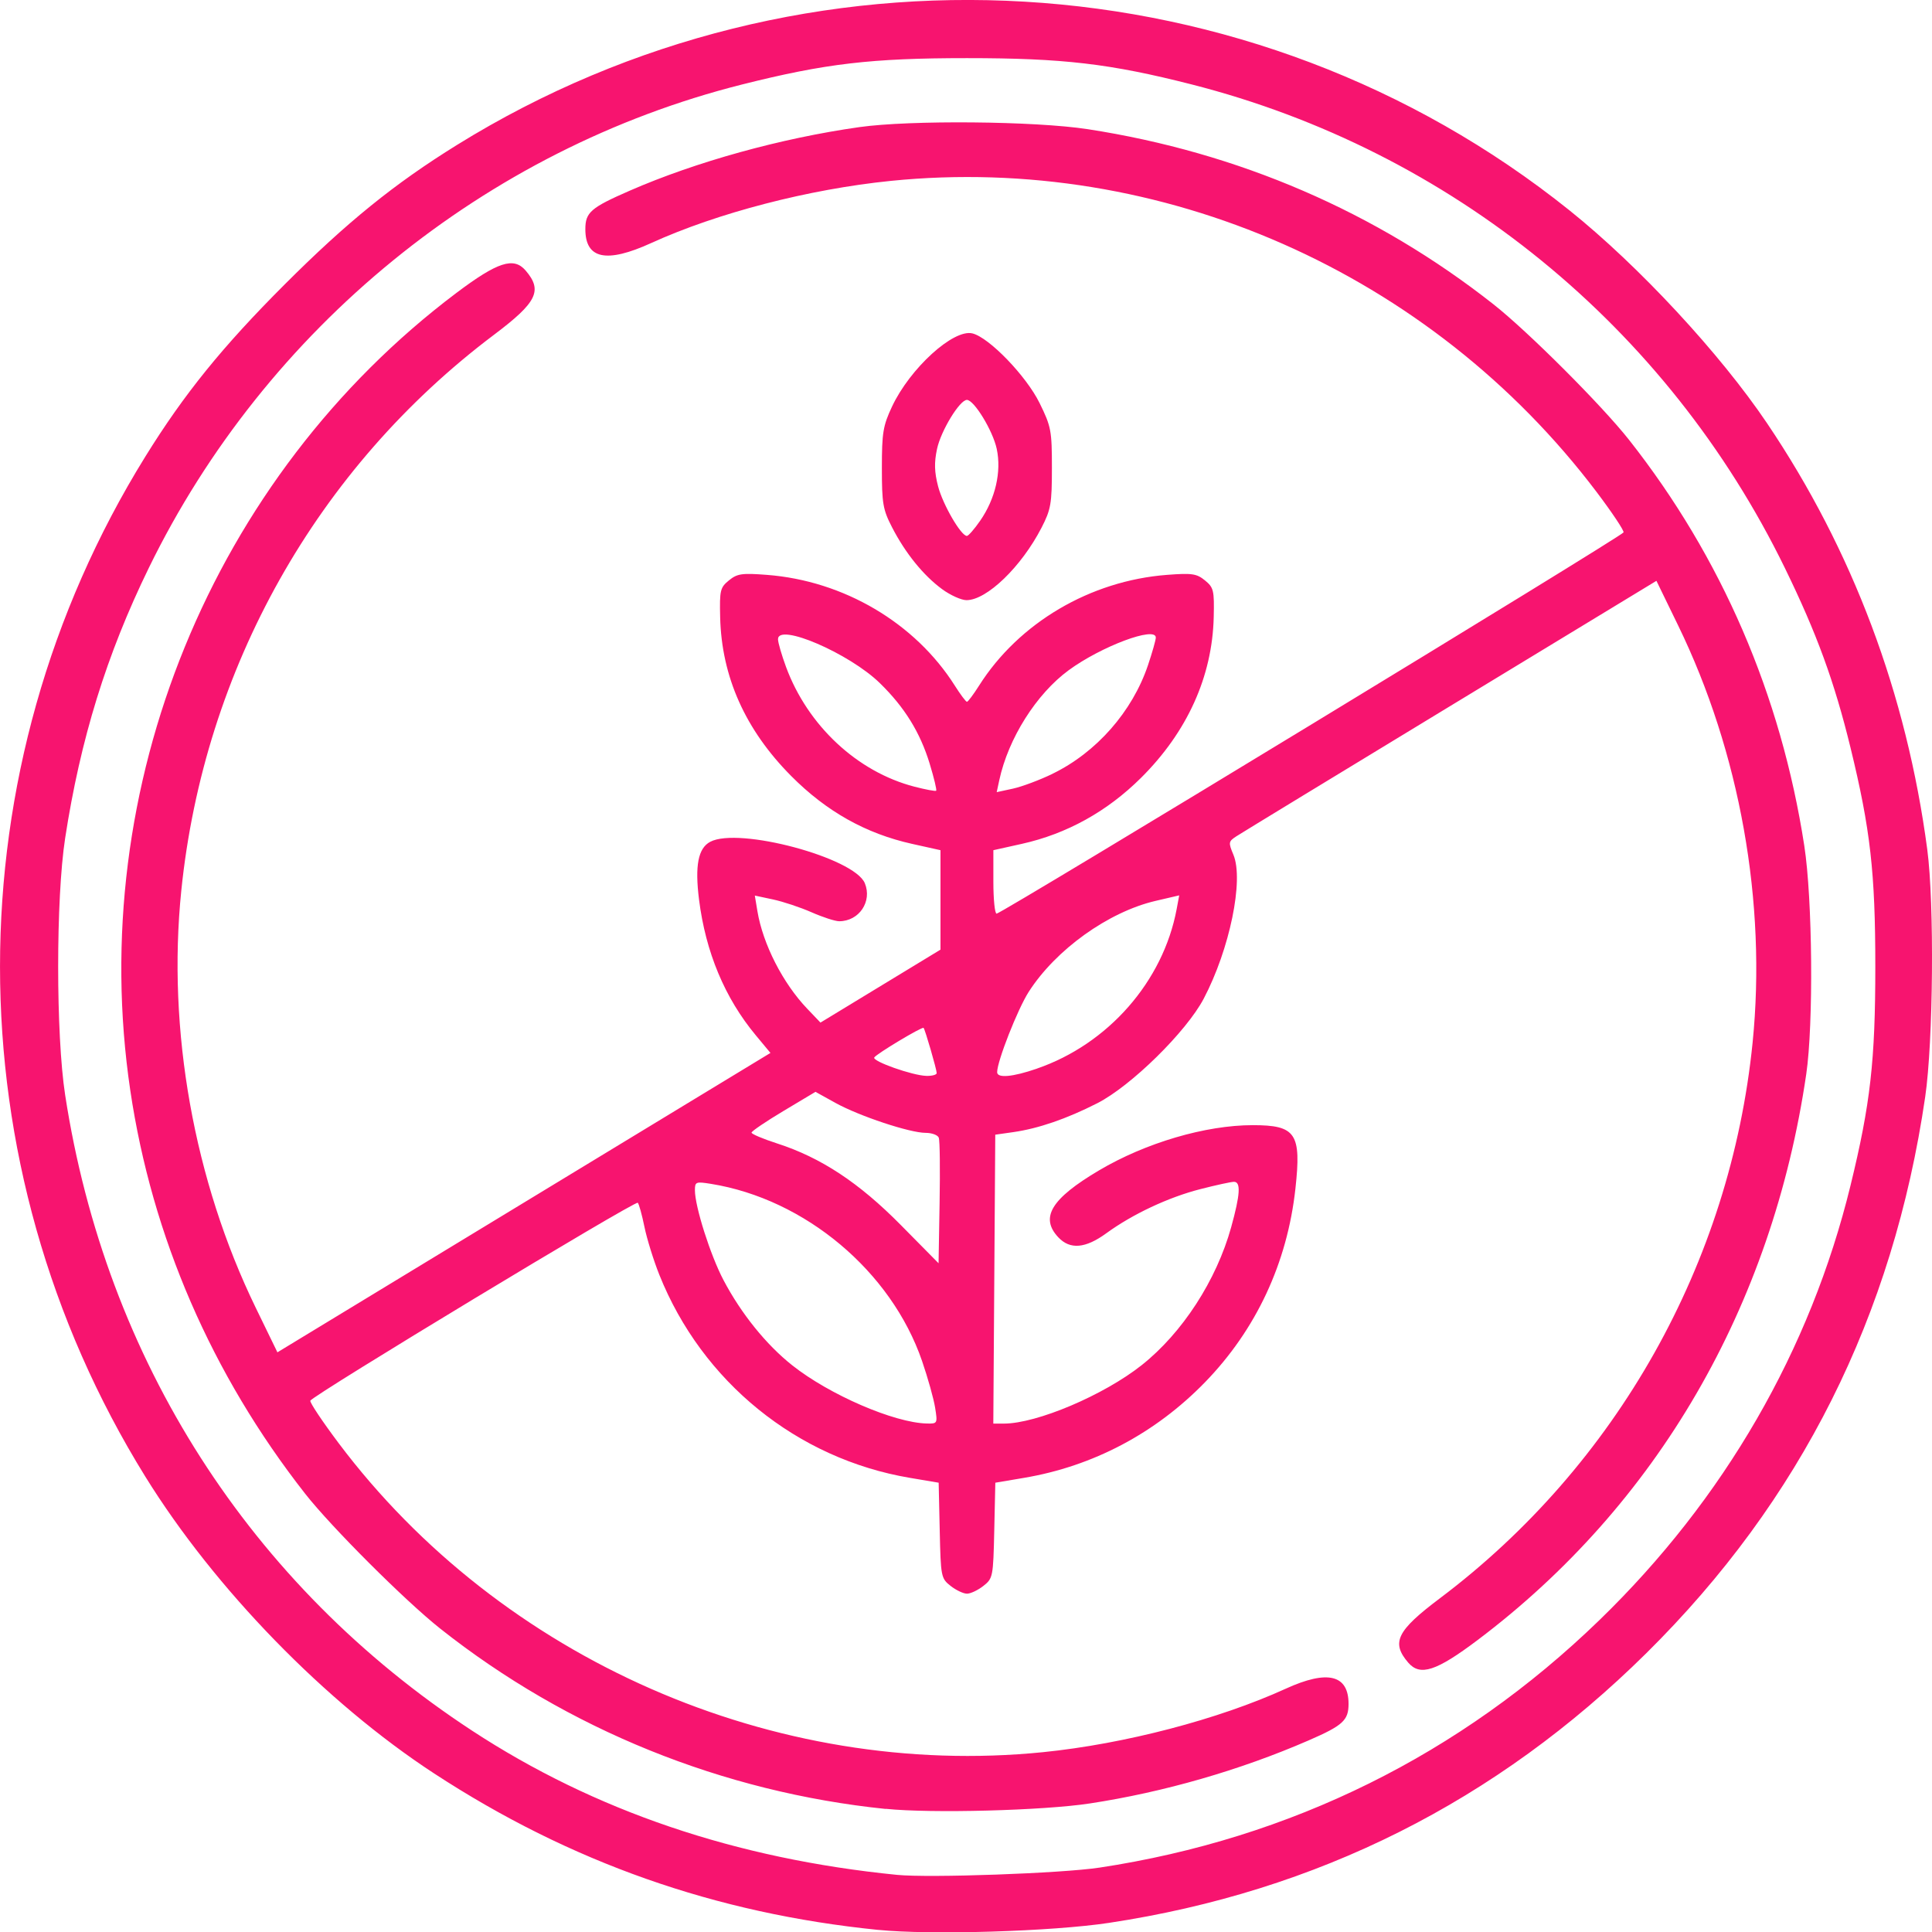 <?xml version="1.0" encoding="UTF-8" standalone="no"?>
<!-- Created with Inkscape (http://www.inkscape.org/) -->

<svg
   width="65.268mm"
   height="65.281mm"
   viewBox="0 0 65.268 65.281"
   version="1.1"
   id="svg1"
   xml:space="preserve"
   inkscape:version="1.3.2 (091e20ef0f, 2023-11-25, custom)"
   sodipodi:docname="IconsWild.svg"
   xmlns:inkscape="http://www.inkscape.org/namespaces/inkscape"
   xmlns:sodipodi="http://sodipodi.sourceforge.net/DTD/sodipodi-0.dtd"
   xmlns="http://www.w3.org/2000/svg"
   xmlns:svg="http://www.w3.org/2000/svg"><sodipodi:namedview
     id="namedview1"
     pagecolor="#ffffff"
     bordercolor="#000000"
     borderopacity="0.25"
     inkscape:showpageshadow="2"
     inkscape:pageopacity="0.0"
     inkscape:pagecheckerboard="0"
     inkscape:deskcolor="#d1d1d1"
     inkscape:document-units="mm"
     inkscape:zoom="0.57521543"
     inkscape:cx="4933.8036"
     inkscape:cy="904.00912"
     inkscape:window-width="1920"
     inkscape:window-height="1036"
     inkscape:window-x="0"
     inkscape:window-y="20"
     inkscape:window-maximized="1"
     inkscape:current-layer="layer1"
     showguides="true" /><defs
     id="defs1" /><g
     inkscape:label="Layer 1"
     inkscape:groupmode="layer"
     id="layer1"
     transform="translate(-1333.138,-266.769)"><path
       style="fill:#f7146f;fill-opacity:1;stroke-width:0.482"
       d="m 1362.803,331.966 c -5.496,-0.555 -10.406,-2.285 -14.997,-5.284 -3.676,-2.401 -7.414,-6.243 -9.761,-10.033 -6.542,-10.563 -6.542,-23.888 0,-34.451 1.309,-2.114 2.604,-3.714 4.711,-5.821 2.106,-2.106 3.705,-3.4 5.821,-4.712 11.725,-7.268 26.868,-6.376 37.584,2.212 2.336,1.872 5.085,4.834 6.676,7.195 2.886,4.28 4.711,9.136 5.409,14.394 0.242,1.823 0.203,6.494 -0.07,8.36 -1.082,7.4 -4.208,13.636 -9.419,18.79 -5.069,5.013 -11.12,8.05 -18.159,9.113 -1.927,0.291 -6.021,0.415 -7.794,0.236 z m 7.467,-2.102 c 6.471,-0.979 12.212,-3.82 16.896,-8.359 4.22,-4.09 7.13,-9.125 8.487,-14.686 0.673,-2.756 0.838,-4.216 0.838,-7.396 0,-3.178 -0.166,-4.64 -0.837,-7.391 -0.545,-2.234 -1.141,-3.866 -2.219,-6.075 -3.977,-8.151 -11.276,-14.101 -20.037,-16.335 -2.758,-0.703 -4.346,-0.889 -7.594,-0.889 -3.232,0 -4.782,0.182 -7.601,0.891 -8.666,2.18 -16.084,8.226 -20.039,16.333 -1.425,2.921 -2.311,5.782 -2.825,9.126 -0.315,2.047 -0.315,6.633 0,8.679 1.376,8.948 6.248,16.56 13.745,21.472 4.133,2.708 8.914,4.331 14.359,4.873 1.089,0.108 5.554,-0.051 6.829,-0.244 z m -7.211,-1.984 c -5.507,-0.566 -10.754,-2.69 -15.051,-6.094 -1.185,-0.939 -3.678,-3.429 -4.562,-4.557 -3.157,-4.029 -5.173,-8.681 -5.907,-13.626 -1.52,-10.248 2.761,-20.719 11.013,-26.935 1.396,-1.051 1.94,-1.228 2.342,-0.761 0.583,0.679 0.388,1.076 -1.068,2.172 -5.983,4.503 -9.796,11.279 -10.563,18.774 -0.482,4.712 0.426,9.801 2.516,14.098 l 0.731,1.503 5.425,-3.295 c 2.983,-1.812 6.731,-4.088 8.328,-5.057 l 2.903,-1.762 -0.496,-0.597 c -1.046,-1.258 -1.693,-2.806 -1.917,-4.586 -0.143,-1.143 -0.03,-1.732 0.377,-1.949 0.956,-0.511 4.867,0.535 5.224,1.398 0.256,0.618 -0.193,1.285 -0.866,1.285 -0.136,0 -0.556,-0.136 -0.934,-0.303 -0.377,-0.166 -0.963,-0.361 -1.301,-0.433 l -0.615,-0.131 0.088,0.529 c 0.186,1.114 0.86,2.433 1.683,3.294 l 0.447,0.468 2.027,-1.232 2.027,-1.232 v -1.68 -1.68 l -0.962,-0.214 c -1.562,-0.348 -2.891,-1.094 -4.081,-2.292 -1.55,-1.56 -2.353,-3.355 -2.4,-5.368 -0.021,-0.904 0,-0.999 0.296,-1.24 0.28,-0.229 0.437,-0.252 1.283,-0.187 2.592,0.198 5.007,1.621 6.35,3.744 0.189,0.299 0.373,0.544 0.408,0.544 0.035,0 0.219,-0.245 0.408,-0.544 1.343,-2.123 3.758,-3.546 6.35,-3.744 0.846,-0.065 1.003,-0.042 1.283,0.187 0.295,0.241 0.317,0.336 0.296,1.24 -0.047,2.008 -0.896,3.882 -2.461,5.435 -1.143,1.134 -2.505,1.888 -4.021,2.225 l -0.962,0.214 v 1.072 c 0,0.59 0.049,1.072 0.109,1.072 0.166,0 21.137,-12.753 21.18,-12.88 0.021,-0.061 -0.39,-0.677 -0.913,-1.369 -5.609,-7.415 -14.711,-11.427 -23.84,-10.506 -2.766,0.279 -5.862,1.082 -8.1,2.102 -1.51,0.688 -2.22,0.538 -2.22,-0.471 0,-0.568 0.183,-0.726 1.504,-1.302 2.241,-0.977 5.105,-1.77 7.75,-2.145 1.715,-0.243 5.936,-0.205 7.717,0.069 5.093,0.785 9.745,2.794 13.711,5.919 1.167,0.92 3.658,3.411 4.578,4.578 3.125,3.966 5.134,8.619 5.919,13.711 0.279,1.806 0.314,6.018 0.066,7.717 -1.149,7.849 -5.042,14.552 -11.104,19.118 -1.396,1.051 -1.94,1.228 -2.342,0.761 -0.583,-0.679 -0.388,-1.076 1.068,-2.172 5.972,-4.495 9.816,-11.326 10.566,-18.774 0.476,-4.734 -0.429,-9.804 -2.518,-14.097 l -0.731,-1.503 -6.956,4.224 c -3.826,2.323 -7.083,4.307 -7.237,4.408 -0.265,0.173 -0.271,0.208 -0.098,0.621 0.357,0.855 -0.124,3.191 -1.002,4.861 -0.587,1.117 -2.455,2.953 -3.596,3.534 -1.038,0.528 -1.988,0.855 -2.842,0.977 l -0.605,0.086 -0.033,4.88 -0.033,4.88 h 0.358 c 1.111,0 3.374,-0.96 4.654,-1.974 1.374,-1.089 2.525,-2.864 3.024,-4.662 0.306,-1.106 0.332,-1.532 0.093,-1.532 -0.094,0 -0.605,0.111 -1.135,0.247 -1.079,0.276 -2.29,0.845 -3.178,1.492 -0.706,0.514 -1.223,0.558 -1.62,0.136 -0.627,-0.667 -0.241,-1.303 1.37,-2.258 1.574,-0.933 3.603,-1.531 5.198,-1.531 1.46,0 1.647,0.278 1.442,2.145 -0.276,2.513 -1.327,4.762 -3.054,6.54 -1.675,1.723 -3.783,2.837 -6.113,3.23 l -0.971,0.164 -0.036,1.613 c -0.035,1.566 -0.045,1.62 -0.368,1.874 -0.183,0.144 -0.432,0.262 -0.553,0.262 -0.121,0 -0.37,-0.118 -0.553,-0.262 -0.323,-0.254 -0.334,-0.308 -0.368,-1.874 l -0.036,-1.613 -0.971,-0.164 c -3.812,-0.643 -7.021,-3.244 -8.466,-6.861 -0.194,-0.485 -0.42,-1.214 -0.503,-1.62 -0.083,-0.406 -0.184,-0.772 -0.225,-0.812 -0.084,-0.084 -11.003,6.517 -11.062,6.687 -0.021,0.06 0.409,0.704 0.955,1.431 5.489,7.304 14.726,11.357 23.799,10.442 2.753,-0.278 5.932,-1.109 8.2,-2.145 1.41,-0.644 2.12,-0.472 2.12,0.514 0,0.556 -0.19,0.73 -1.352,1.235 -2.309,1.004 -4.892,1.748 -7.391,2.129 -1.576,0.24 -5.349,0.34 -6.892,0.181 z m 1.67,-13.555 c -0.047,-0.298 -0.246,-1.009 -0.442,-1.579 -1.041,-3.029 -3.952,-5.471 -7.131,-5.983 -0.509,-0.082 -0.542,-0.069 -0.542,0.214 0,0.552 0.522,2.196 0.966,3.038 0.595,1.13 1.442,2.181 2.322,2.878 1.257,0.996 3.441,1.94 4.546,1.966 0.361,0.008 0.366,-3.9e-4 0.281,-0.534 z m 0.124,-9.121 c -0.035,-0.09 -0.234,-0.164 -0.444,-0.164 -0.536,0 -2.246,-0.568 -3.047,-1.012 l -0.675,-0.374 -1.08,0.646 c -0.594,0.355 -1.08,0.685 -1.08,0.732 0,0.048 0.388,0.212 0.862,0.365 1.482,0.478 2.769,1.327 4.18,2.756 l 1.276,1.292 0.035,-2.037 c 0.019,-1.121 0.01,-2.111 -0.028,-2.202 z m -0.071,-2.183 c 0,-0.121 -0.392,-1.473 -0.443,-1.527 -0.047,-0.05 -1.59,0.875 -1.666,0.999 -0.078,0.126 1.287,0.609 1.758,0.622 0.193,0.006 0.351,-0.037 0.351,-0.094 z m 3.384,-0.151 c 2.409,-0.829 4.264,-2.945 4.722,-5.387 l 0.087,-0.466 -0.798,0.186 c -1.595,0.372 -3.371,1.645 -4.287,3.074 -0.374,0.584 -1.066,2.344 -1.066,2.713 0,0.21 0.52,0.164 1.342,-0.119 z m -3.62,-10.299 c -0.323,-1.06 -0.849,-1.911 -1.688,-2.728 -1.03,-1.003 -3.437,-2.04 -3.437,-1.48 0,0.112 0.123,0.536 0.273,0.942 0.733,1.98 2.406,3.54 4.335,4.04 0.379,0.098 0.71,0.16 0.735,0.137 0.026,-0.023 -0.073,-0.433 -0.218,-0.91 z m 4.149,0.338 c 1.483,-0.72 2.696,-2.1 3.224,-3.666 0.146,-0.433 0.265,-0.854 0.265,-0.935 0,-0.394 -1.846,0.298 -2.943,1.103 -1.094,0.803 -2.041,2.303 -2.345,3.716 l -0.087,0.403 0.55,-0.119 c 0.302,-0.066 0.904,-0.291 1.337,-0.501 z m -3.731,-6.237 c -0.633,-0.465 -1.238,-1.213 -1.687,-2.083 -0.313,-0.606 -0.347,-0.805 -0.347,-2.013 0,-1.187 0.039,-1.424 0.342,-2.07 0.607,-1.294 2.079,-2.634 2.719,-2.473 0.567,0.142 1.818,1.44 2.266,2.351 0.391,0.795 0.417,0.932 0.417,2.19 0,1.214 -0.034,1.407 -0.351,2.023 -0.68,1.319 -1.848,2.447 -2.534,2.447 -0.175,0 -0.546,-0.167 -0.824,-0.371 z m 1.287,-2.312 c 0.514,-0.742 0.725,-1.656 0.559,-2.428 -0.132,-0.614 -0.765,-1.653 -1.008,-1.653 -0.242,0 -0.876,1.04 -1.008,1.653 -0.1,0.465 -0.091,0.781 0.035,1.267 0.16,0.616 0.775,1.675 0.973,1.675 0.051,0 0.253,-0.231 0.449,-0.514 z"
       id="path8" /></g></svg>
